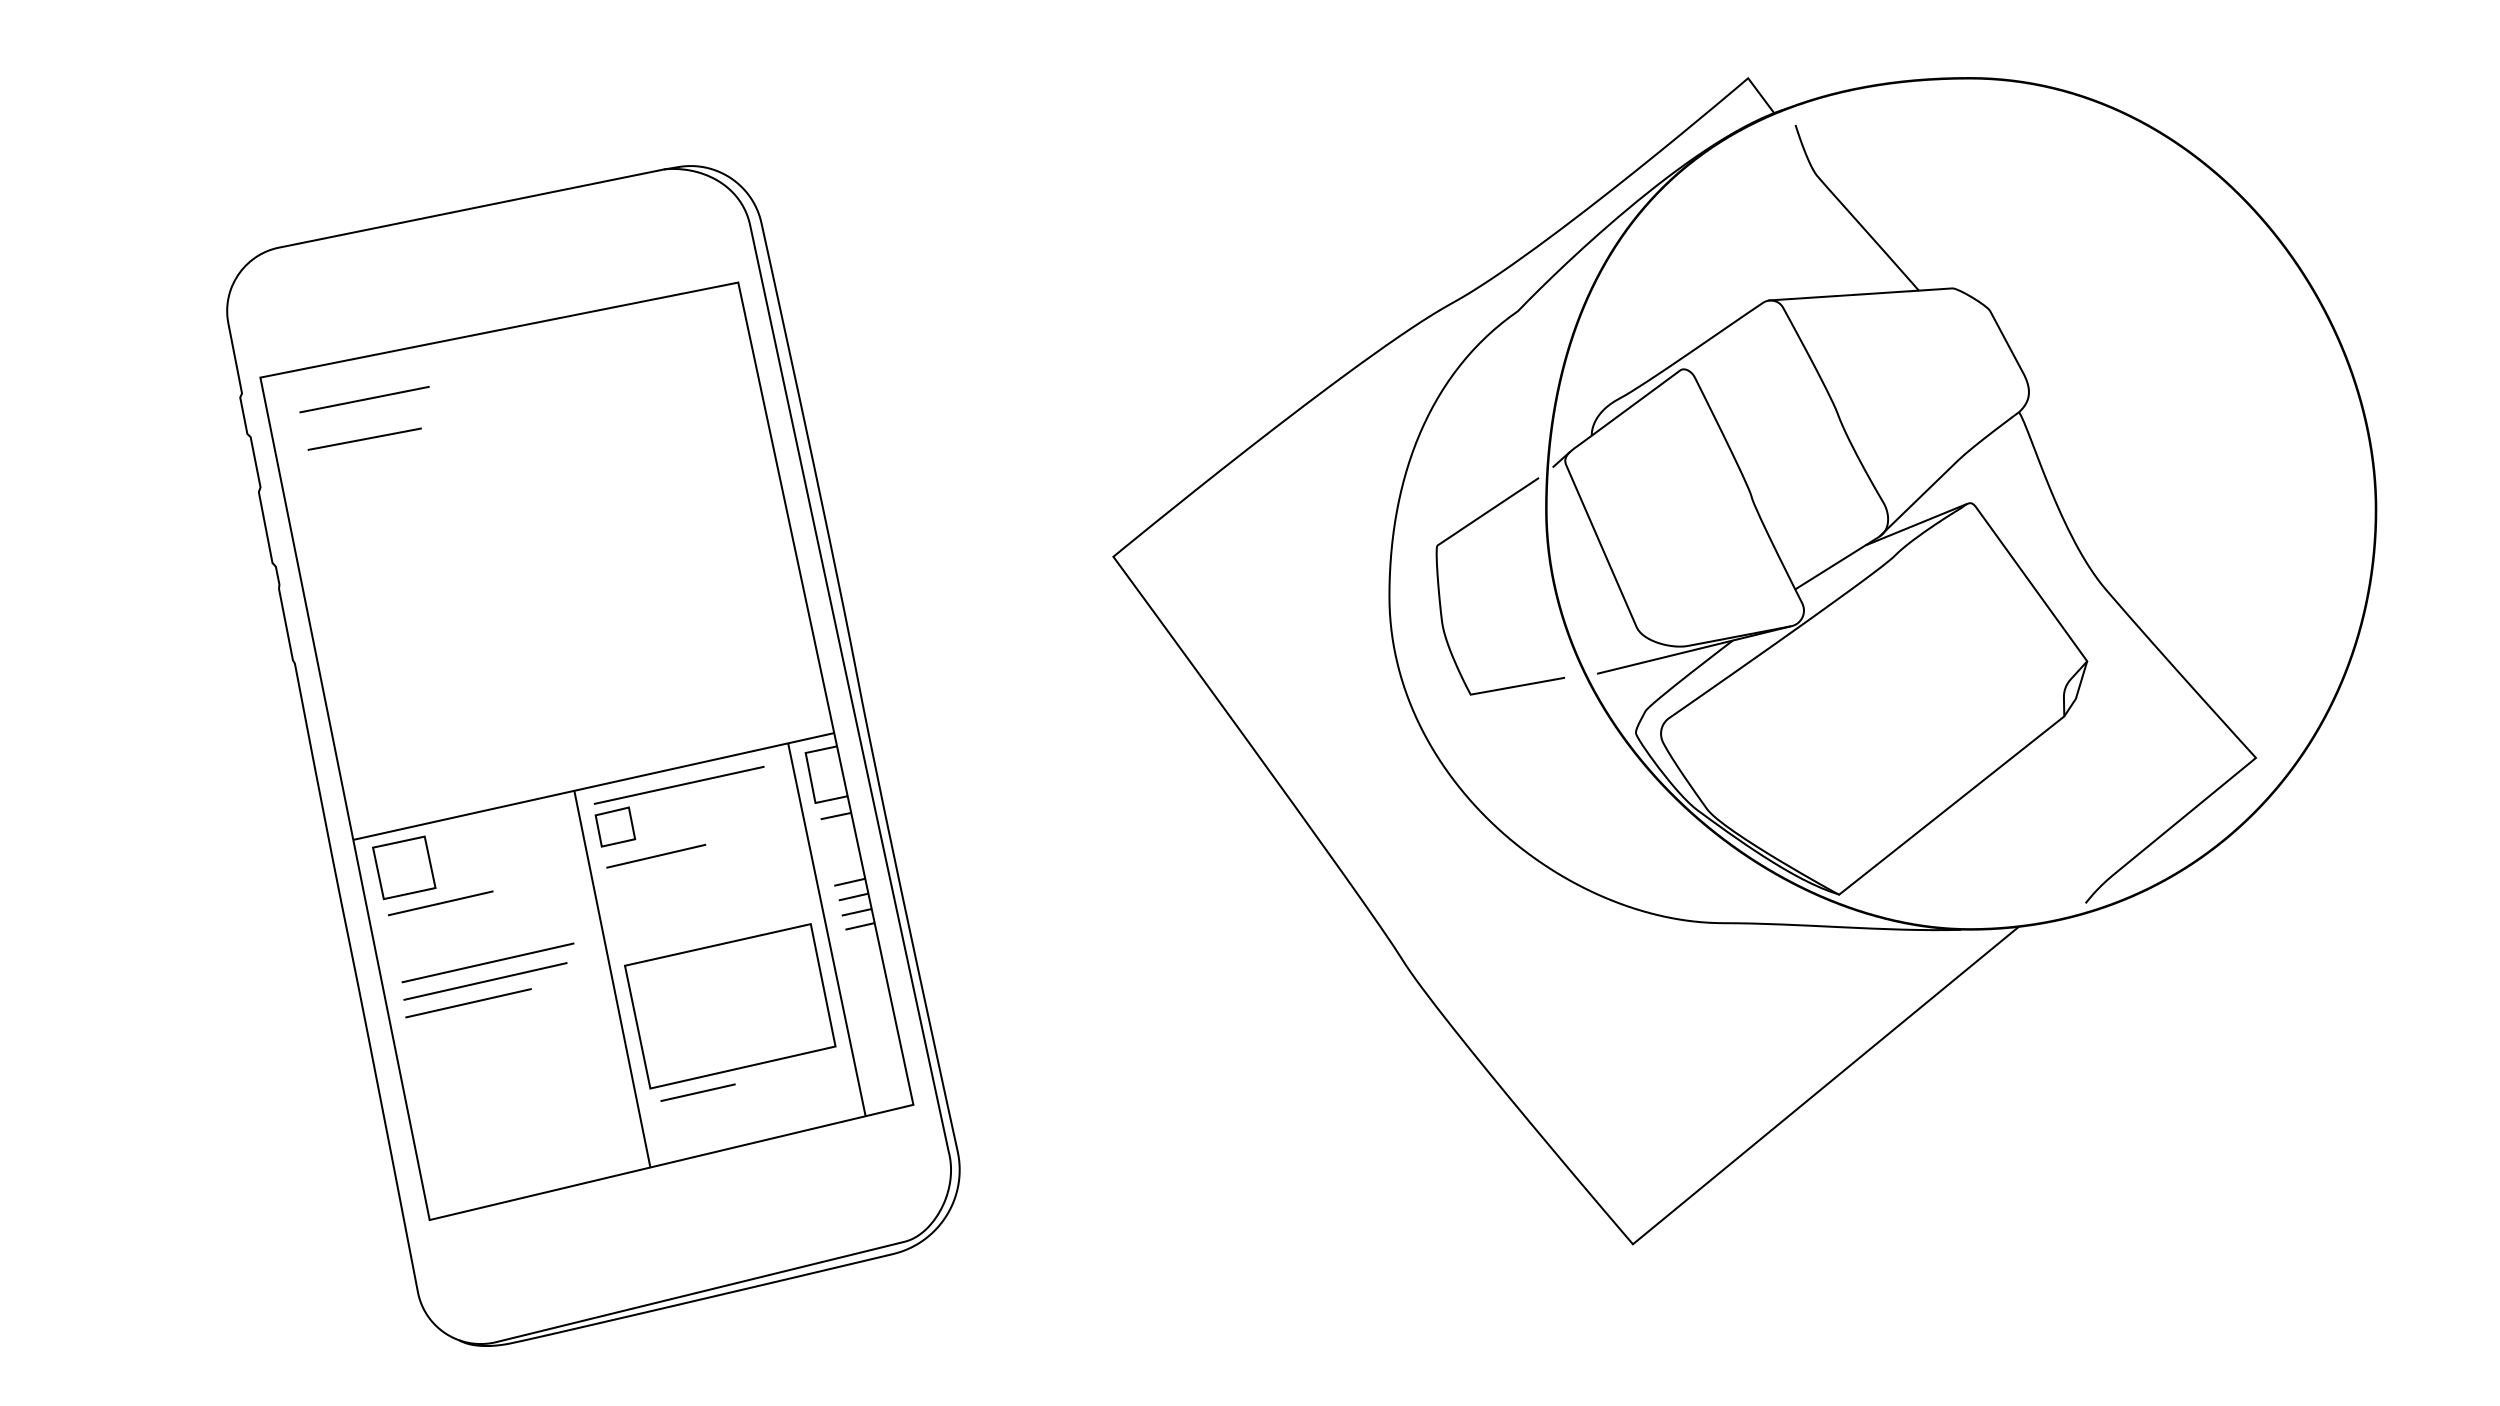 <?xml version="1.0" encoding="utf-8"?>
<!-- Generator: Adobe Illustrator 19.1.0, SVG Export Plug-In . SVG Version: 6.00 Build 0)  -->
<!DOCTYPE svg PUBLIC "-//W3C//DTD SVG 1.1//EN" "http://www.w3.org/Graphics/SVG/1.1/DTD/svg11.dtd">
<svg version="1.1" id="Layer_2" xmlns="http://www.w3.org/2000/svg" xmlns:xlink="http://www.w3.org/1999/xlink" x="0px" y="0px"
	 viewBox="0 0 1920 1080" style="enable-background:new 0 0 1920 1080;" xml:space="preserve">
<style type="text/css">
	.st0{fill:none;stroke:#000000;stroke-width:1.932;stroke-miterlimit:10;}
	.st1{fill:none;stroke:#000000;stroke-width:1.532;stroke-miterlimit:10;}
</style>
<path class="st0" d="M1824.8,391.4c0,178-132.5,322.4-312.1,322.4c-150.7,0-325.1-144.3-325.1-322.4S1281,60.1,1512.7,60.1
	C1691.2,60.1,1824.8,233,1824.8,391.4z"/>
<path class="st1" d="M1506.2,714.1c-58.1,1.6-124.4-5.1-182.5-5.1c-119.5,0-256.6-109.7-256.6-250.9c0-89.6,29.8-171.4,98.7-219.1
	c36-37.4,138.6-135.4,207.7-155.9"/>
<path class="st1" d="M1362.6,86.9l-20-26.8c0,0-156.8,134.3-227.6,172.9S855.1,427.6,855.1,427.6S1050,693,1077,737
	s177.1,218.6,177.1,218.6l296.6-244"/>
<path class="st1" d="M1474,223.5c-37.3-42.5-74.6-83.6-78.5-88.5c-7.5-9.5-16.5-39-16.5-39"/>
<path class="st1" d="M1601.8,693.8c0,0,7.8-10.8,21.2-21.8s109.6-89.9,109.6-89.9S1660,502.5,1617.5,453
	c-35.1-40.9-57.6-121.4-66.8-136.5"/>
<path class="st1" d="M1301.7,290c0,0,41.9,83.2,43.6,91.7c1.7,8.5,39,82,39,82c3.4,7.3-0.9,15.8-8.8,17.3l-79.1,15.1
	c-12,2.3-34-3.1-39.3-14.1l-54.1-124.5c-3.6-7.4,4.8-12.1,11.5-17l75.8-55.9C1294,281.8,1299.6,285.6,1301.7,290z"/>
<path class="st1" d="M1222.5,334.6c0,0-1.5-16.6,21.5-28.6c18.4-9.6,84.8-56.7,110-73.4c5.4-3.6,12.6-1.7,15.6,4
	c0,0,36.2,65.8,41.7,81c8.7,24.1,35.7,69.3,35.7,69.3c4.5,8.5,4.7,20.1-3.5,25.2l-64.5,40.4"/>
<path class="st1" d="M1358,230.8l141.5-9.3c4.5-0.2,27.1,13.4,29,17.5l26.4,49.5c5.2,10.9,4.8,19.8-4.2,28c0,0-35,25.7-46.7,37
	s-60.5,58.6-60.5,58.6"/>
<path class="st1" d="M1281.4,551.9c0,0,159.3-110.3,173.8-125c14.5-14.8,51-36.7,51-36.7c4.8-3.5,7.4-5.8,11.1-1.1l85.7,118.8
	l-12.6,13.8c-3.5,3.8-5.4,8.8-5.3,14l0.3,14.5l-173,137c0,0-89-48.5-101.5-66c-8.5-11.9-26.6-37.2-33.7-51
	C1274.1,563.8,1275.8,556.1,1281.4,551.9z"/>
<line class="st1" x1="1226.5" y1="517.5" x2="1375.4" y2="481"/>
<path class="st1" d="M1202,520.5l-72.5,13c0,0-19.5-36-22-56s-5.5-57-3.5-58.5s78-52,78-52"/>
<line class="st1" x1="1206.1" y1="346.8" x2="1192.5" y2="359"/>
<line class="st1" x1="1511" y1="386.9" x2="1432.7" y2="418.9"/>
<path class="st1" d="M1330.9,491.9c0,0-64.6,49.1-67.2,54.4c-2.7,5.3-7.3,12.7-7.3,16.7s30.9,47.3,47.3,59.3
	c25.8,18.9,74.3,54.7,108.8,64.7"/>
<polyline class="st1" points="1603,507.8 1594.3,536.7 1585.5,550 "/>
<path class="st1" d="M214.3,190.2L510.7,130c29.8-2.6,59.3,13.3,65.5,43.3L660.6,568l67.9,316c8.3,30.6-11.7,64.2-33.4,69.6
	l-314.1,77.2c-27.3,6.7-54.6-10.7-60-38.3c0,0-36.8-192.1-52.4-267.9c-15.7-75.8-42.1-214.9-42.1-214.9l-1.5-2.6l-10.7-54.7l0.3-3.5
	l-2.7-13.6l-2.6-2.9L198.8,378l1.3-3.7l-7.6-38.6l-2.5-2.4l-5.5-28l1.4-3.1l-10.5-53.8C170.2,221.6,187.6,195.6,214.3,190.2z"/>
<path class="st1" d="M352.6,1029.2c0,0,10.4,7.8,37.4,3c12.3-2.2,196.4-45.3,296-69.1c35.1-8.4,57.1-43.1,49.6-78.4
	c0,0-55.6-252.8-77.6-367.3s-73.1-345.7-73.1-345.7c-6.1-29-33.8-48.1-63.1-43.5l-12,2"/>
<polygon class="st1" points="200,290 330,937 701.5,848.5 567,217 "/>
<line class="st1" x1="271.5" y1="645" x2="640.7" y2="563"/>
<line class="st1" x1="441.1" y1="607.3" x2="499.5" y2="896.6"/>
<line class="st1" x1="605.3" y1="570.8" x2="664.8" y2="857.2"/>
<line class="st1" x1="298" y1="703" x2="379" y2="684.5"/>
<line class="st1" x1="308.5" y1="754.5" x2="441.1" y2="724.5"/>
<line class="st1" x1="309.9" y1="768" x2="435.8" y2="739.5"/>
<line class="st1" x1="311.3" y1="781.5" x2="408.4" y2="759.5"/>
<polygon class="st1" points="286.5,651 294.8,690.5 334.5,682 326.2,642.5 "/>
<line class="st1" x1="456.1" y1="617.5" x2="587.2" y2="588.8"/>
<polygon class="st1" points="457.5,626.2 462.2,650.2 487.8,644.5 483,620.2 "/>
<line class="st1" x1="465.7" y1="666.5" x2="542.3" y2="648.7"/>
<polygon class="st1" points="480,741.7 499.5,836 641.7,803.7 622.7,709.7 "/>
<line class="st1" x1="507.3" y1="845.7" x2="565" y2="832.7"/>
<line class="st1" x1="630.3" y1="629.2" x2="653.7" y2="624.3"/>
<line class="st1" x1="640.7" y1="680.3" x2="664.8" y2="674.8"/>
<line class="st1" x1="644.2" y1="691.5" x2="667" y2="686.3"/>
<line class="st1" x1="646.5" y1="703.2" x2="669.5" y2="698.1"/>
<line class="st1" x1="649.3" y1="714" x2="671.8" y2="708.9"/>
<polyline class="st1" points="642.9,573.2 618.8,578.3 626.3,616.7 651,611.5 "/>
<line class="st1" x1="230" y1="316.8" x2="330" y2="297"/>
<line class="st1" x1="236.3" y1="345.6" x2="324" y2="329"/>
</svg>
